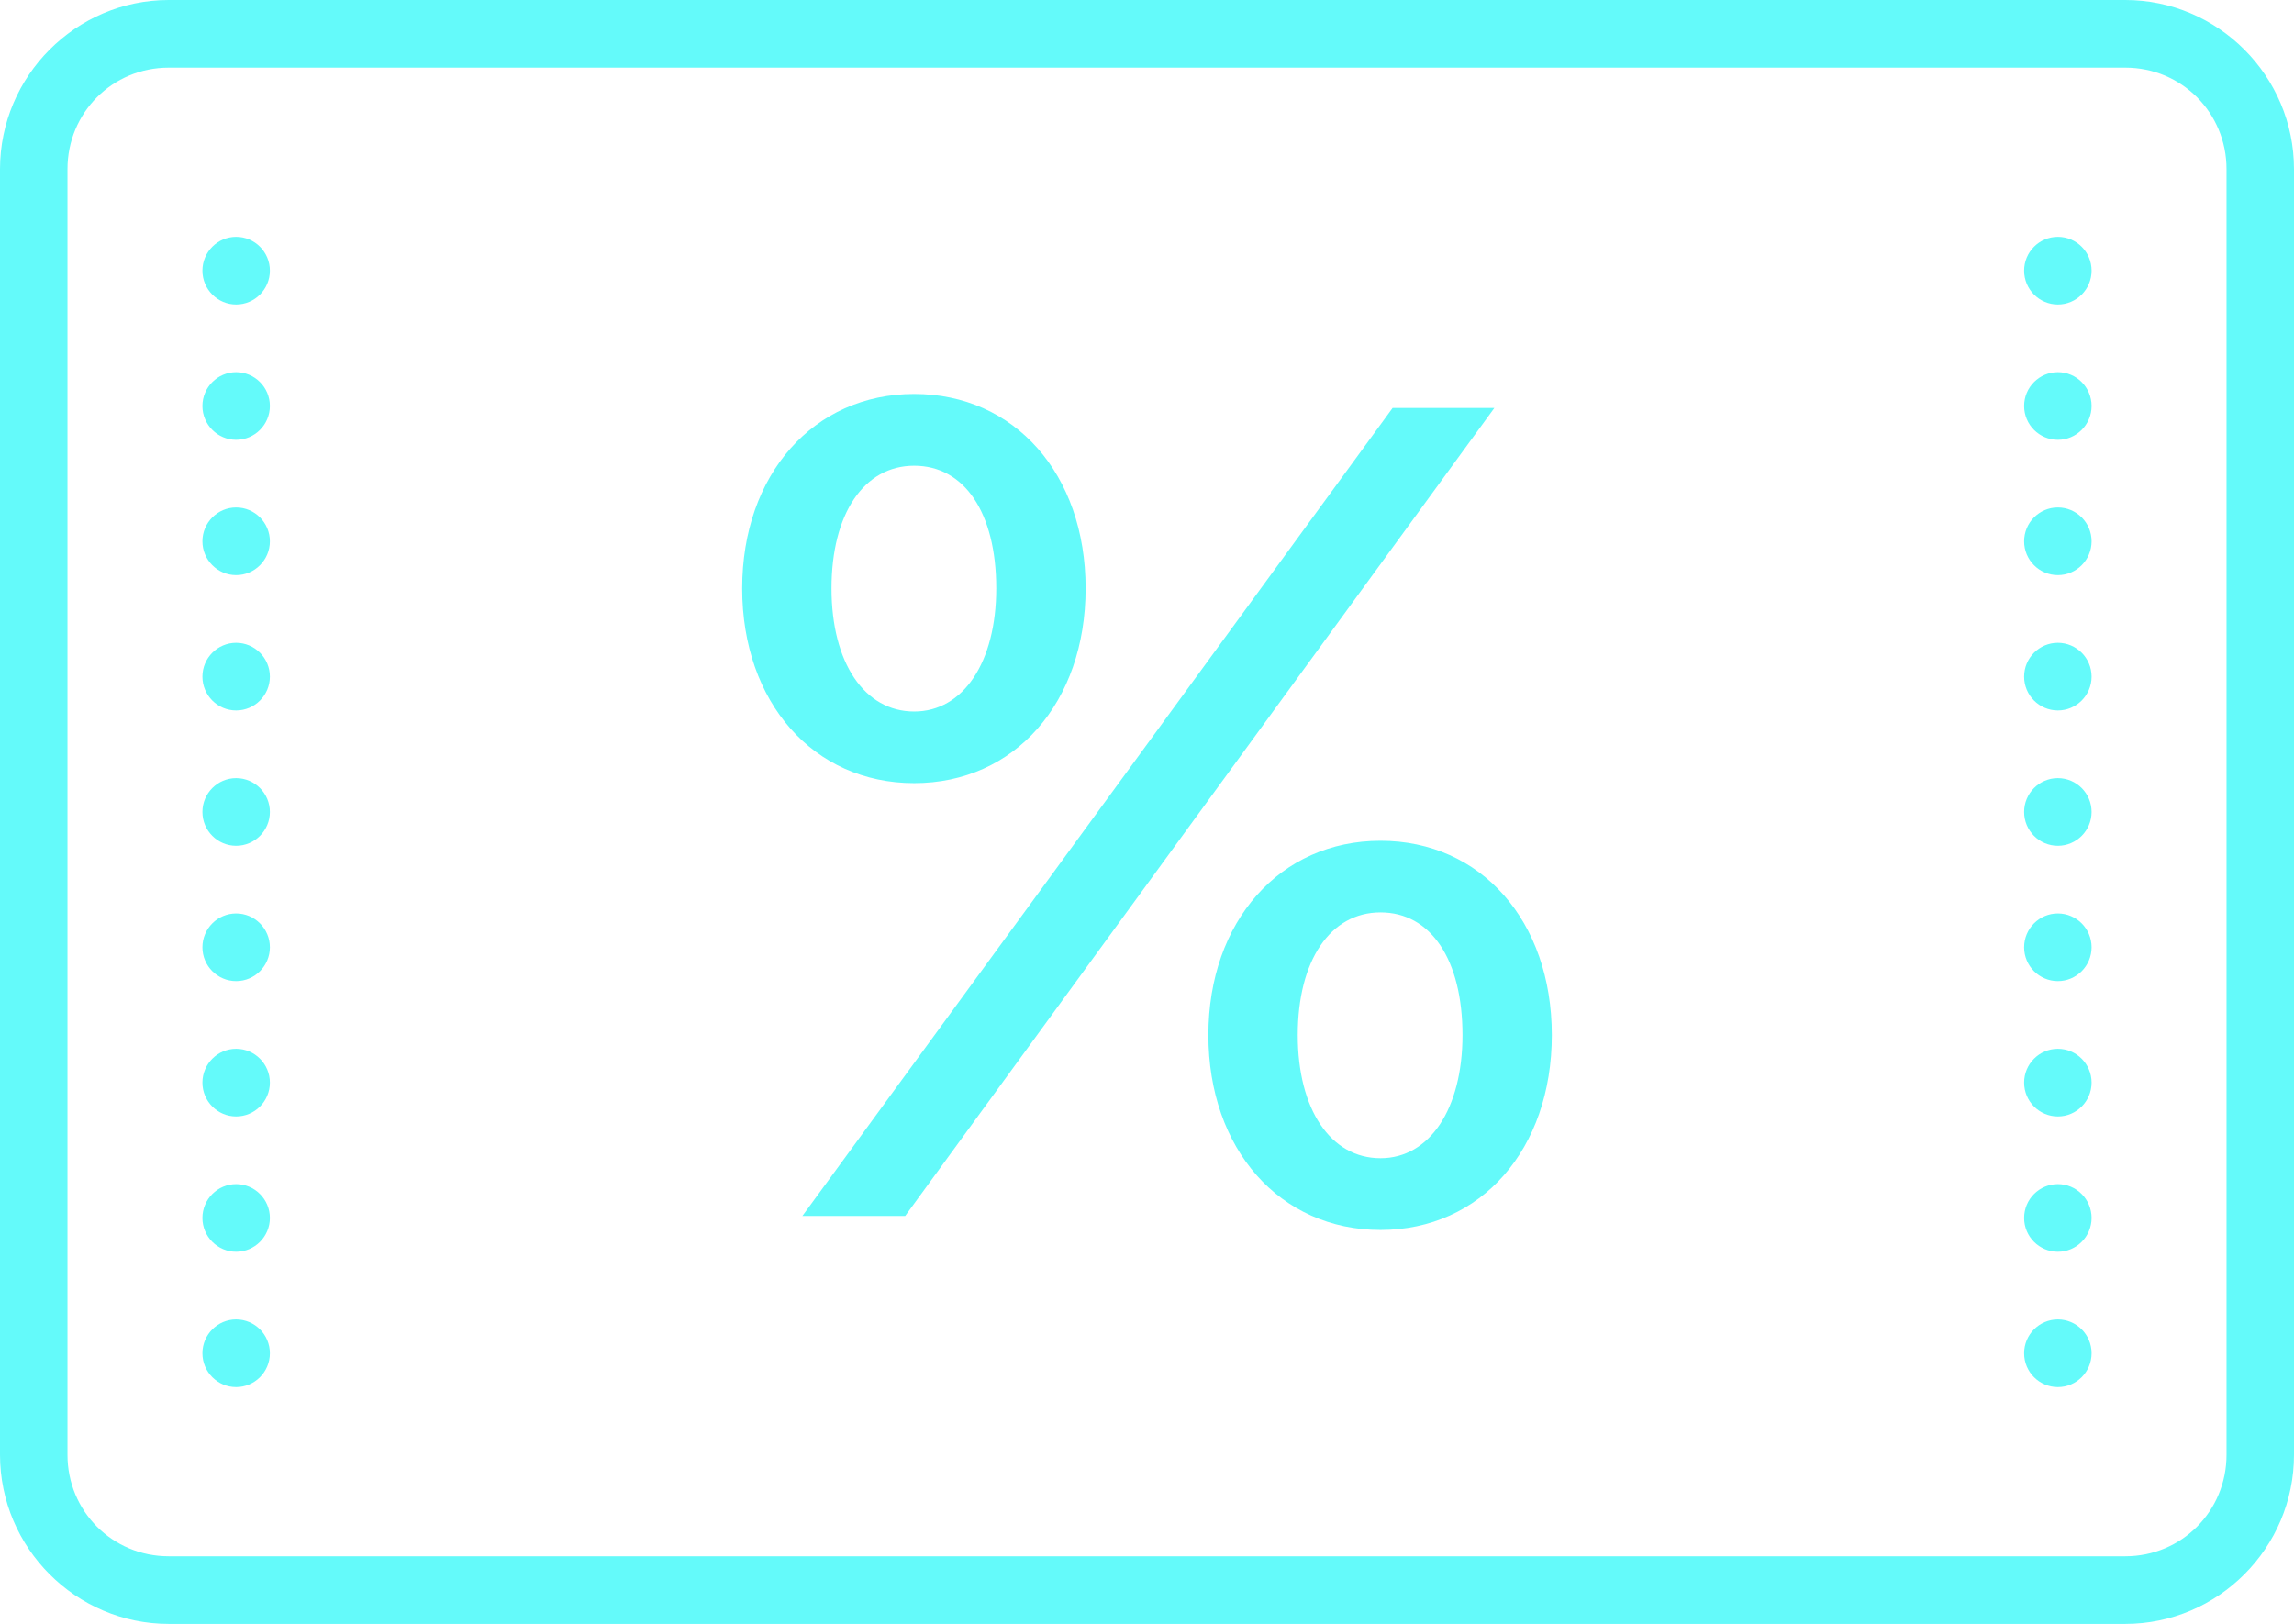 <?xml version="1.0" encoding="UTF-8"?>
<svg width="113px" height="80px" viewBox="0 0 113 80" version="1.1" xmlns="http://www.w3.org/2000/svg" xmlns:xlink="http://www.w3.org/1999/xlink">
    <!-- Generator: Sketch 49.1 (51147) - http://www.bohemiancoding.com/sketch -->
    <title>Page 1</title>
    <desc>Created with Sketch.</desc>
    <defs></defs>
    <g id="Page-1" stroke="none" stroke-width="1" fill="none" fill-rule="evenodd">
        <g id="Products" transform="translate(-138, -1129)" fill="#64FAFA">
            <path d="M239.368,1194 C238.452,1194 237.706,1194.748 237.706,1195.667 C237.706,1196.585 238.452,1197.333 239.368,1197.333 C240.283,1197.333 241.029,1196.585 241.029,1195.667 C241.029,1194.748 240.283,1194 239.368,1194 Z M149.632,1194 C148.717,1194 147.971,1194.748 147.971,1195.667 C147.971,1196.585 148.717,1197.333 149.632,1197.333 C150.548,1197.333 151.294,1196.585 151.294,1195.667 C151.294,1194.748 150.548,1194 149.632,1194 Z M239.368,1187.333 C238.452,1187.333 237.706,1188.082 237.706,1189 C237.706,1189.918 238.452,1190.667 239.368,1190.667 C240.283,1190.667 241.029,1189.918 241.029,1189 C241.029,1188.082 240.283,1187.333 239.368,1187.333 Z M149.632,1187.333 C148.717,1187.333 147.971,1188.082 147.971,1189 C147.971,1189.918 148.717,1190.667 149.632,1190.667 C150.548,1190.667 151.294,1189.918 151.294,1189 C151.294,1188.082 150.548,1187.333 149.632,1187.333 Z M239.368,1180.667 C238.452,1180.667 237.706,1181.415 237.706,1182.333 C237.706,1183.252 238.452,1184 239.368,1184 C240.283,1184 241.029,1183.252 241.029,1182.333 C241.029,1181.415 240.283,1180.667 239.368,1180.667 Z M149.632,1180.667 C148.717,1180.667 147.971,1181.415 147.971,1182.333 C147.971,1183.252 148.717,1184 149.632,1184 C150.548,1184 151.294,1183.252 151.294,1182.333 C151.294,1181.415 150.548,1180.667 149.632,1180.667 Z M239.368,1174 C238.452,1174 237.706,1174.748 237.706,1175.667 C237.706,1176.585 238.452,1177.333 239.368,1177.333 C240.283,1177.333 241.029,1176.585 241.029,1175.667 C241.029,1174.748 240.283,1174 239.368,1174 Z M149.632,1174 C148.717,1174 147.971,1174.748 147.971,1175.667 C147.971,1176.585 148.717,1177.333 149.632,1177.333 C150.548,1177.333 151.294,1176.585 151.294,1175.667 C151.294,1174.748 150.548,1174 149.632,1174 Z M206.003,1173.948 C208.475,1173.948 210.041,1176.265 210.041,1179.99 C210.041,1183.635 208.417,1186.057 206.003,1186.057 C203.548,1186.057 201.926,1183.662 201.926,1179.99 C201.926,1176.325 203.523,1173.948 206.003,1173.948 Z M206.003,1170.42 C201.049,1170.42 197.524,1174.39 197.524,1179.99 C197.524,1185.622 201.049,1189.592 206.003,1189.592 C210.948,1189.592 214.441,1185.622 214.441,1179.99 C214.441,1174.365 210.948,1170.42 206.003,1170.42 Z M239.368,1167.333 C238.452,1167.333 237.706,1168.082 237.706,1169 C237.706,1169.918 238.452,1170.667 239.368,1170.667 C240.283,1170.667 241.029,1169.918 241.029,1169 C241.029,1168.082 240.283,1167.333 239.368,1167.333 Z M149.632,1167.333 C148.717,1167.333 147.971,1168.082 147.971,1169 C147.971,1169.918 148.717,1170.667 149.632,1170.667 C150.548,1170.667 151.294,1169.918 151.294,1169 C151.294,1168.082 150.548,1167.333 149.632,1167.333 Z M239.368,1160.667 C238.452,1160.667 237.706,1161.415 237.706,1162.333 C237.706,1163.252 238.452,1164 239.368,1164 C240.283,1164 241.029,1163.252 241.029,1162.333 C241.029,1161.415 240.283,1160.667 239.368,1160.667 Z M149.632,1160.667 C148.717,1160.667 147.971,1161.415 147.971,1162.333 C147.971,1163.252 148.717,1164 149.632,1164 C150.548,1164 151.294,1163.252 151.294,1162.333 C151.294,1161.415 150.548,1160.667 149.632,1160.667 Z M239.368,1154 C238.452,1154 237.706,1154.748 237.706,1155.667 C237.706,1156.585 238.452,1157.333 239.368,1157.333 C240.283,1157.333 241.029,1156.585 241.029,1155.667 C241.029,1154.748 240.283,1154 239.368,1154 Z M149.632,1154 C148.717,1154 147.971,1154.748 147.971,1155.667 C147.971,1156.585 148.717,1157.333 149.632,1157.333 C150.548,1157.333 151.294,1156.585 151.294,1155.667 C151.294,1154.748 150.548,1154 149.632,1154 Z M183.03,1151.943 C185.503,1151.943 187.074,1154.253 187.074,1157.985 C187.074,1161.623 185.452,1164.052 183.03,1164.052 C180.583,1164.052 178.959,1161.65 178.959,1157.985 C178.959,1154.313 180.556,1151.943 183.03,1151.943 Z M206.599,1149.098 L192.682,1168.16 L177.525,1188.902 L182.588,1188.902 L196.207,1170.223 L211.611,1149.098 L206.599,1149.098 Z M183.03,1148.408 C178.077,1148.408 174.559,1152.378 174.559,1157.985 C174.559,1163.61 178.077,1167.58 183.03,1167.58 C187.983,1167.58 191.476,1163.61 191.476,1157.985 C191.476,1152.353 187.983,1148.408 183.03,1148.408 Z M239.368,1147.333 C238.452,1147.333 237.706,1148.082 237.706,1149 C237.706,1149.918 238.452,1150.667 239.368,1150.667 C240.283,1150.667 241.029,1149.918 241.029,1149 C241.029,1148.082 240.283,1147.333 239.368,1147.333 Z M149.632,1147.333 C148.717,1147.333 147.971,1148.082 147.971,1149 C147.971,1149.918 148.717,1150.667 149.632,1150.667 C150.548,1150.667 151.294,1149.918 151.294,1149 C151.294,1148.082 150.548,1147.333 149.632,1147.333 Z M239.368,1140.667 C238.452,1140.667 237.706,1141.415 237.706,1142.333 C237.706,1143.252 238.452,1144 239.368,1144 C240.283,1144 241.029,1143.252 241.029,1142.333 C241.029,1141.415 240.283,1140.667 239.368,1140.667 Z M149.632,1140.667 C148.717,1140.667 147.971,1141.415 147.971,1142.333 C147.971,1143.252 148.717,1144 149.632,1144 C150.548,1144 151.294,1143.252 151.294,1142.333 C151.294,1141.415 150.548,1140.667 149.632,1140.667 Z M146.309,1132.333 L242.691,1132.333 C245.463,1132.333 247.676,1134.553 247.676,1137.333 L247.676,1200.667 C247.676,1203.447 245.463,1205.667 242.691,1205.667 L146.309,1205.667 C143.537,1205.667 141.324,1203.447 141.324,1200.667 L141.324,1137.333 C141.324,1134.553 143.537,1132.333 146.309,1132.333 Z M146.309,1129 C141.739,1129 138,1132.75 138,1137.333 L138,1200.667 C138,1205.25 141.739,1209 146.309,1209 L242.691,1209 C247.261,1209 251,1205.25 251,1200.667 L251,1137.333 C251,1132.75 247.261,1129 242.691,1129 L146.309,1129 Z" id="Page-1"></path>
        </g>
    </g>
</svg>